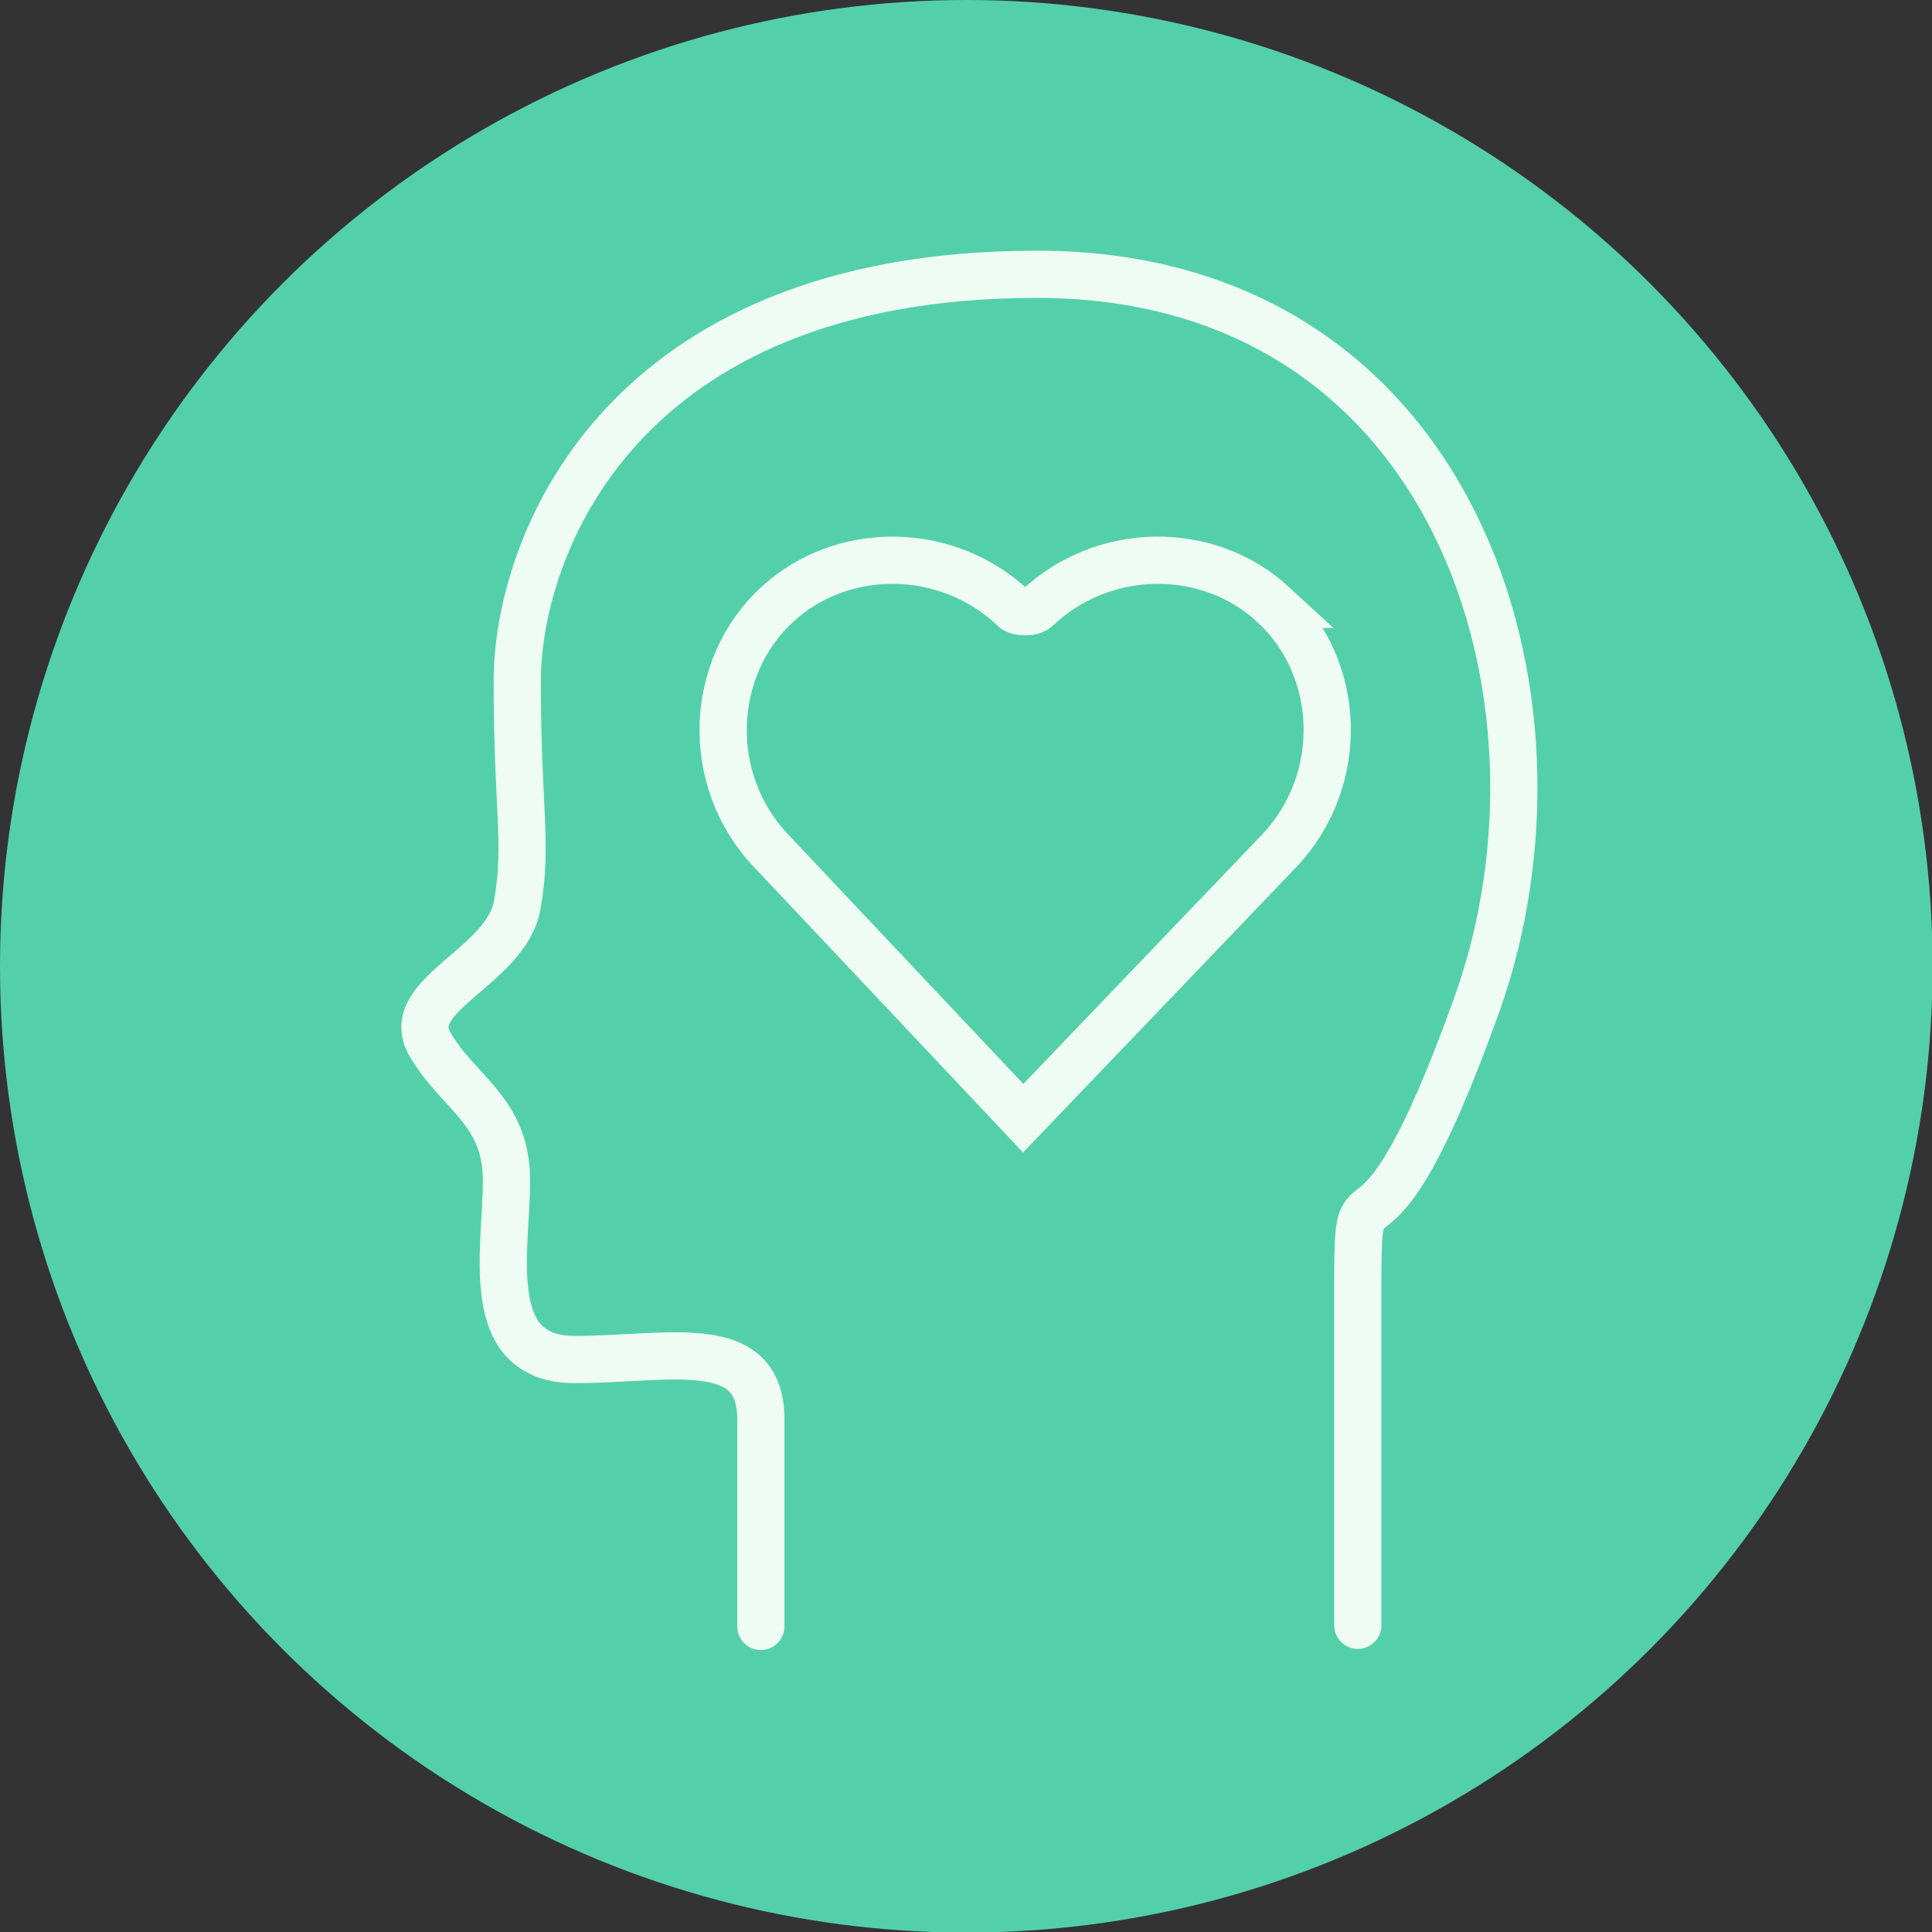 <svg xmlns="http://www.w3.org/2000/svg" id="Layer_2" viewBox="0 0 33.95 33.95"><rect x="0" y="0" width="33.95" height="33.95" fill="#333333" stroke="none"/><defs fill="#040802"><style>.cls-1,.cls-2{fill:#53d0aa}.cls-2{stroke:#eefcf3;stroke-linecap:round;stroke-miterlimit:10;stroke-width:.83px}</style></defs><g id="icons"><circle class="cls-1" cx="16.98" cy="16.98" r="16.98" fill="#040802"/><path class="cls-2" d="M13.37 28.58v-3.64c0-1.5-1.62-1.05-3.27-1.05s-1.2-1.92-1.2-3.15-.86-1.54-1.35-2.4 1.35-1.35 1.54-2.44 0-1.62 0-3.94 1.77-7.14 9.13-7.14 9.65 7.44 7.74 12.81c-1.92 5.37-2.1 2.4-2.1 4.92v6.01" fill="#040802"/><path class="cls-2" d="M22.37 10.62c-1.14-1.05-2.98-1.04-4.15.07-.08.08-.34.08-.41 0-1.17-1.11-3.01-1.12-4.15-.07-1.21 1.11-1.29 3.09-.11 4.33l4.43 4.7 4.5-4.7c1.18-1.25 1.1-3.22-.11-4.33z" fill="#040802"/></g></svg>